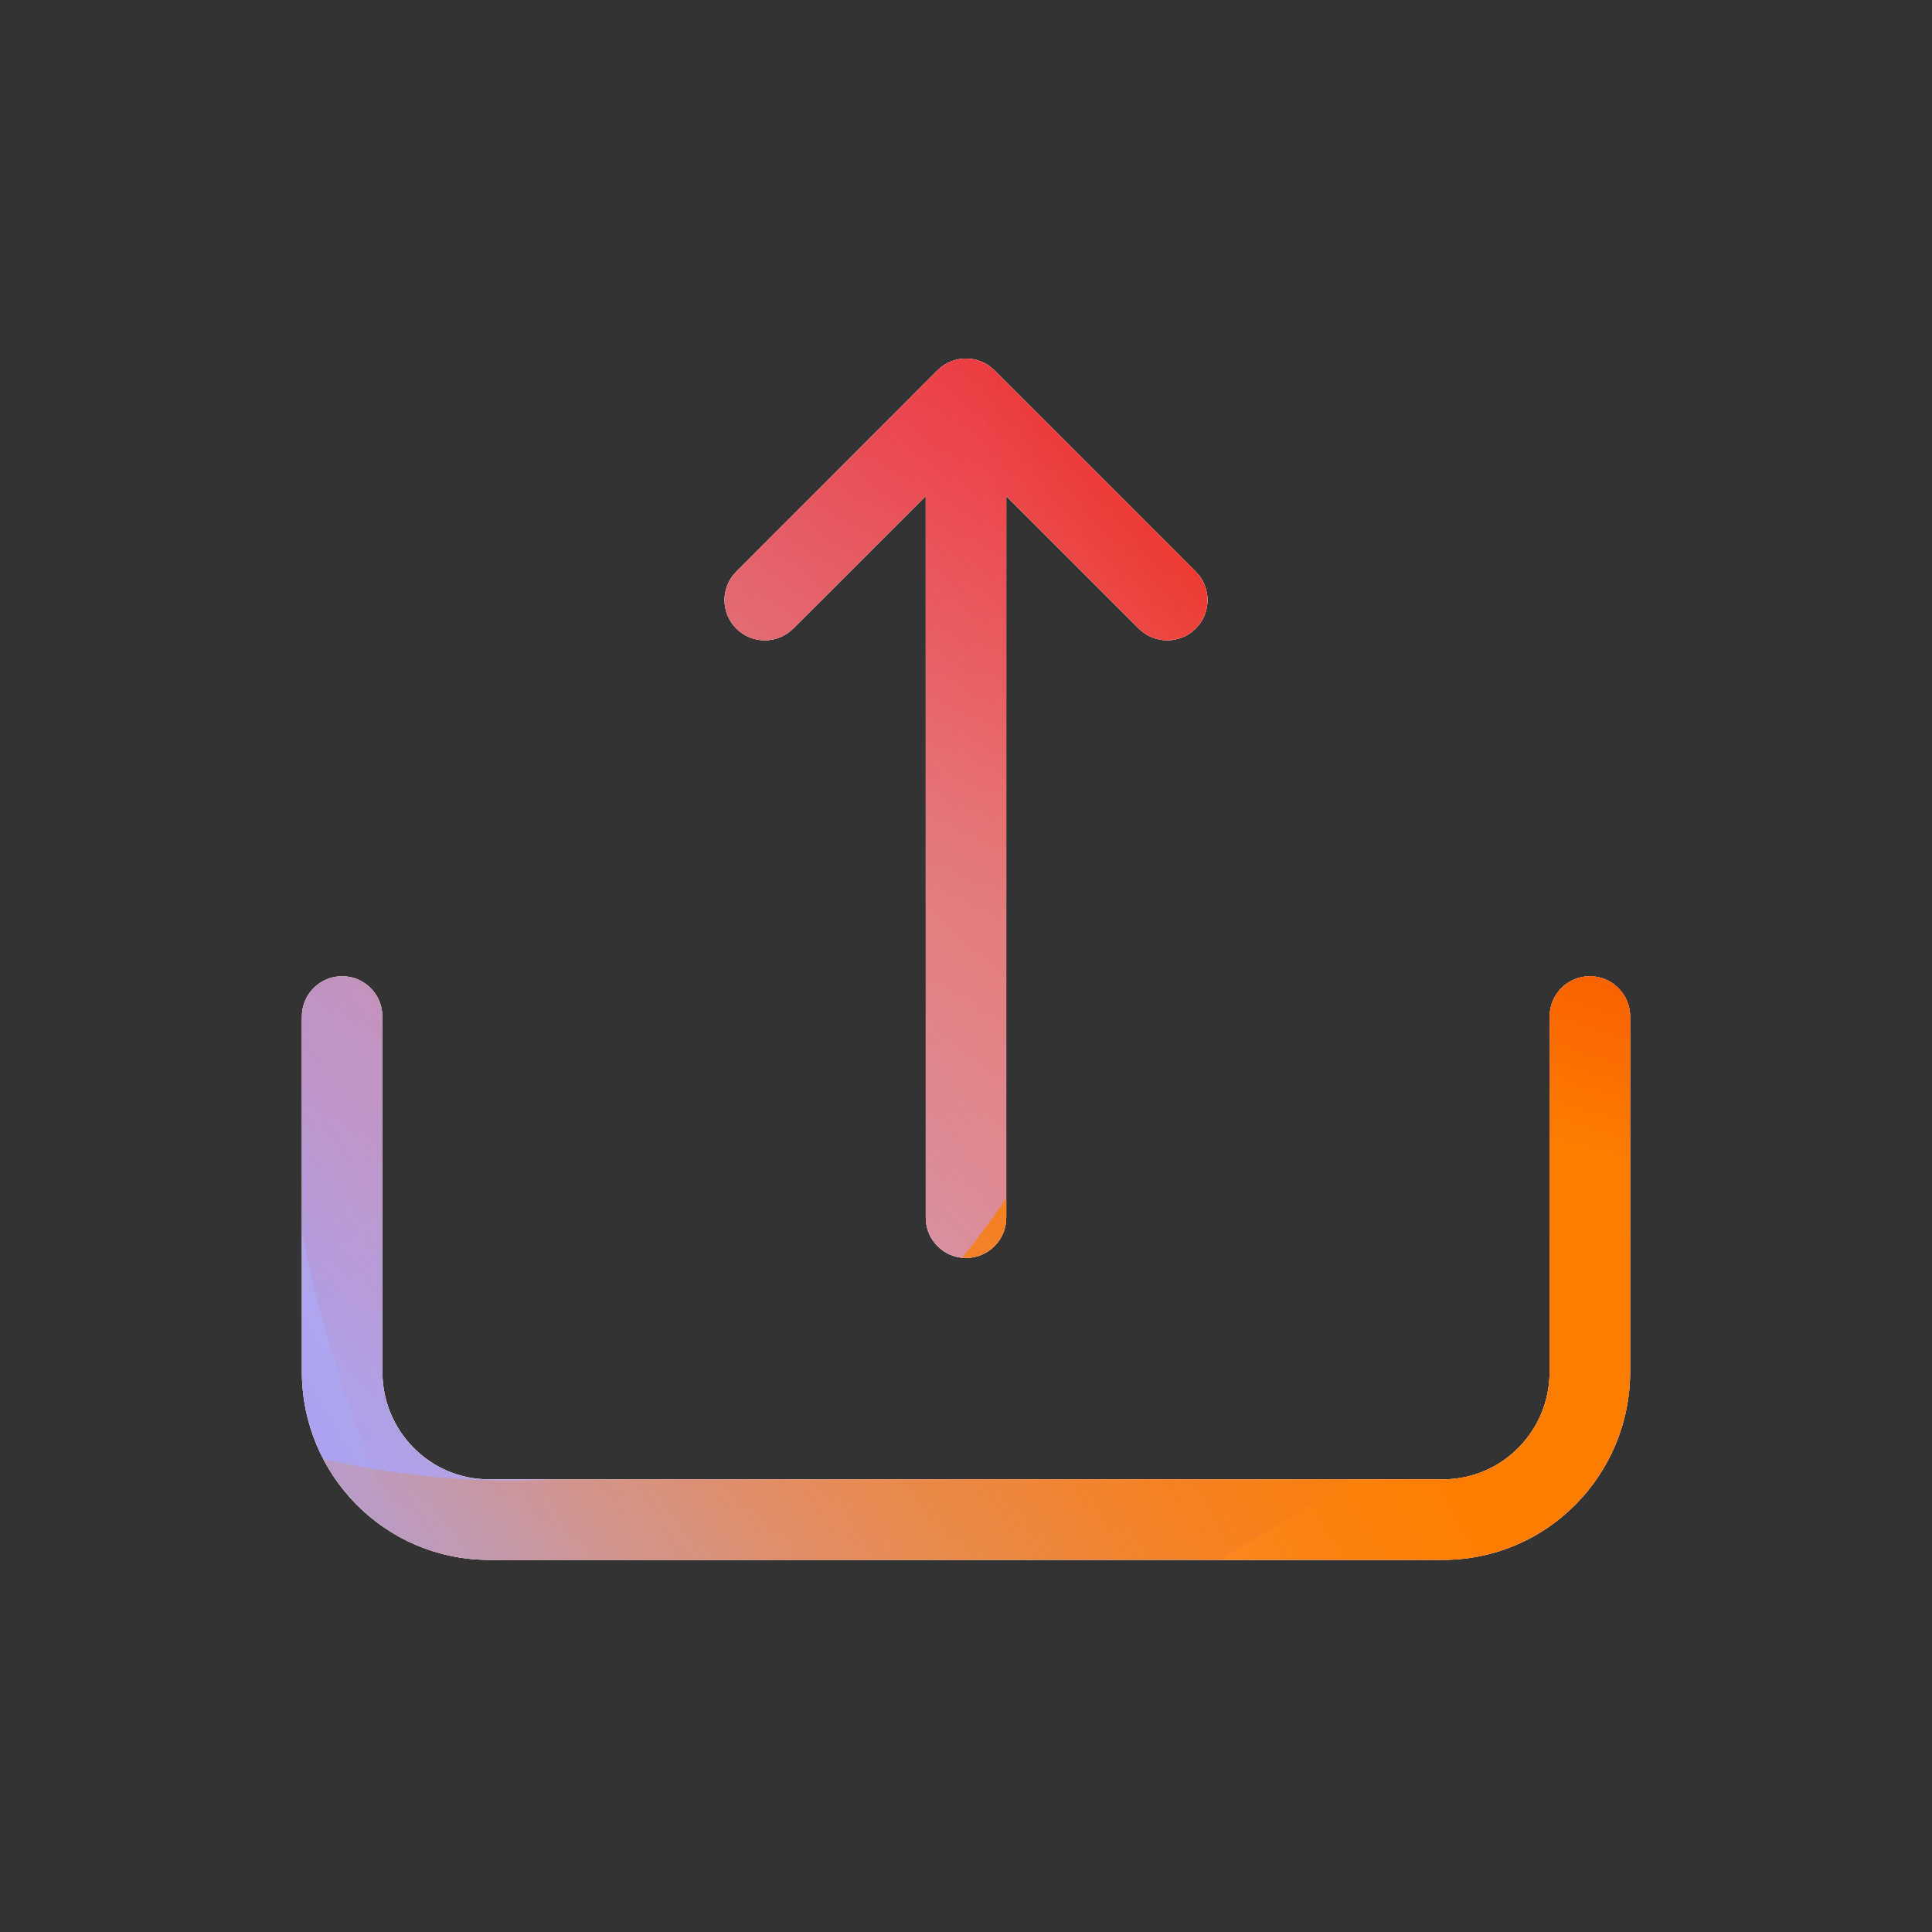 <svg xmlns="http://www.w3.org/2000/svg" width="96" height="96" viewBox="0 0 96 96"><rect x="0" y="0" width="96" height="96" fill="#333333" stroke="none"/><defs><radialGradient id="paint0_radial_5481_99587" cx="0" cy="0" r="1" gradientTransform="translate(54.281 3.723) rotate(90) scale(41.765)" gradientUnits="userSpaceOnUse"><stop offset=".167" stop-color="#FF709F"/><stop offset="1" stop-color="#FF709F" stop-opacity="0"/></radialGradient><linearGradient id="paint1_linear_5481_99587" x1="-24.124" x2="131.953" y1="85.79" y2="-9.167" gradientUnits="userSpaceOnUse"><stop offset=".06" stop-color="#8480FE"/><stop offset=".6" stop-color="#8480FE" stop-opacity="0"/></linearGradient><linearGradient id="paint2_linear_5481_99587" x1="101.128" x2="34.171" y1="17.683" y2="89.68" gradientUnits="userSpaceOnUse"><stop stop-color="#EB1000"/><stop offset="1" stop-color="#EB1000" stop-opacity="0"/></linearGradient><linearGradient id="paint3_linear_5481_99587" x1="19.755" x2="138.452" y1="99.617" y2="33.125" gradientUnits="userSpaceOnUse"><stop stop-color="#FC7D00" stop-opacity="0"/><stop offset=".432" stop-color="#FC7D00"/><stop offset=".609" stop-color="#FC7D00"/><stop offset="1" stop-color="#FC7D00" stop-opacity="0"/></linearGradient><radialGradient id="paint4_radial_5481_99587" cx="0" cy="0" r="1" gradientTransform="translate(90.406 17.344) rotate(90) scale(41.765)" gradientUnits="userSpaceOnUse"><stop offset=".167" stop-color="#EB1000"/><stop offset="1" stop-color="#EB1000" stop-opacity="0"/></radialGradient><clipPath id="clip0_5481_99587"><rect width="96" height="96" fill="#fff" rx="5.125"/></clipPath></defs><clipPath id="mask0_5481_99587"><path fill="#fff" fill-rule="evenodd" d="M17 48.508C18.105 48.508 19 49.403 19 50.508L19 68.155C19 71.126 21.385 73.508 24.294 73.508L71.706 73.508C74.615 73.508 77 71.126 77 68.155L77 50.508C77 49.403 77.895 48.508 79 48.508C80.105 48.508 81 49.403 81 50.508L81 68.155C81 73.305 76.854 77.508 71.706 77.508L24.294 77.508C19.146 77.508 15 73.305 15 68.155L15 50.508C15 49.403 15.895 48.508 17 48.508ZM48 62.508C46.895 62.508 46 61.612 46 60.508L46 24.646L39.414 31.232C38.633 32.013 37.367 32.013 36.586 31.232C35.805 30.451 35.805 29.184 36.586 28.403L46.586 18.403C47.367 17.622 48.633 17.622 49.414 18.403L59.414 28.403C60.195 29.184 60.195 30.451 59.414 31.232C58.633 32.013 57.367 32.013 56.586 31.232L50 24.646L50 60.508C50 61.612 49.105 62.508 48 62.508Z"/></clipPath><g clip-path="url(#mask0_5481_99587)"><g clip-path="url(#clip0_5481_99587)"><rect width="96" height="96" fill="#FFECCF" rx="5.125"/><rect width="96" height="96" fill="#FFECCF"/><circle cx="54.281" cy="3.723" r="41.765" fill="url(#paint0_radial_5481_99587)" transform="rotate(-0.08 54.281 3.723)"/><path fill="url(#paint1_linear_5481_99587)" d="M36.643 -16.958C29.27 -21.52 19.929 -21.548 12.529 -17.03L-61.486 28.161C-68.735 32.587 -68.747 43.033 -61.508 47.476L12.018 92.603C19.407 97.137 28.748 97.132 36.131 92.587L109.505 47.418C116.705 42.984 116.718 32.596 109.526 28.146L36.643 -16.958Z"/><path fill="url(#paint2_linear_5481_99587)" d="M13.836 45.579C15.477 9.739 45.861 -17.985 81.701 -16.344C117.541 -14.703 145.264 15.681 143.623 51.521C141.982 87.36 111.599 115.084 75.759 113.443C39.919 111.802 12.196 81.418 13.836 45.579Z"/><path fill="url(#paint3_linear_5481_99587)" d="M-38.895 69.209C-24.649 63.132 -9.284 63.392 4.027 68.708C30.663 79.372 46.162 72.779 56.912 46.204C62.267 32.868 72.721 21.574 86.983 15.49C115.498 3.344 148.418 16.523 160.547 44.954C172.676 73.385 159.4 106.253 130.892 118.415C116.598 124.513 101.204 124.228 87.872 118.864C61.279 108.257 45.809 114.875 35.073 141.482C29.705 154.786 19.253 166.041 5.007 172.119C-23.486 184.274 -56.406 171.095 -68.528 142.679C-80.65 114.264 -67.388 81.365 -38.895 69.209Z"/><circle cx="90.406" cy="17.344" r="41.765" fill="url(#paint4_radial_5481_99587)" transform="rotate(-0.08 90.406 17.344)"/></g></g></svg>